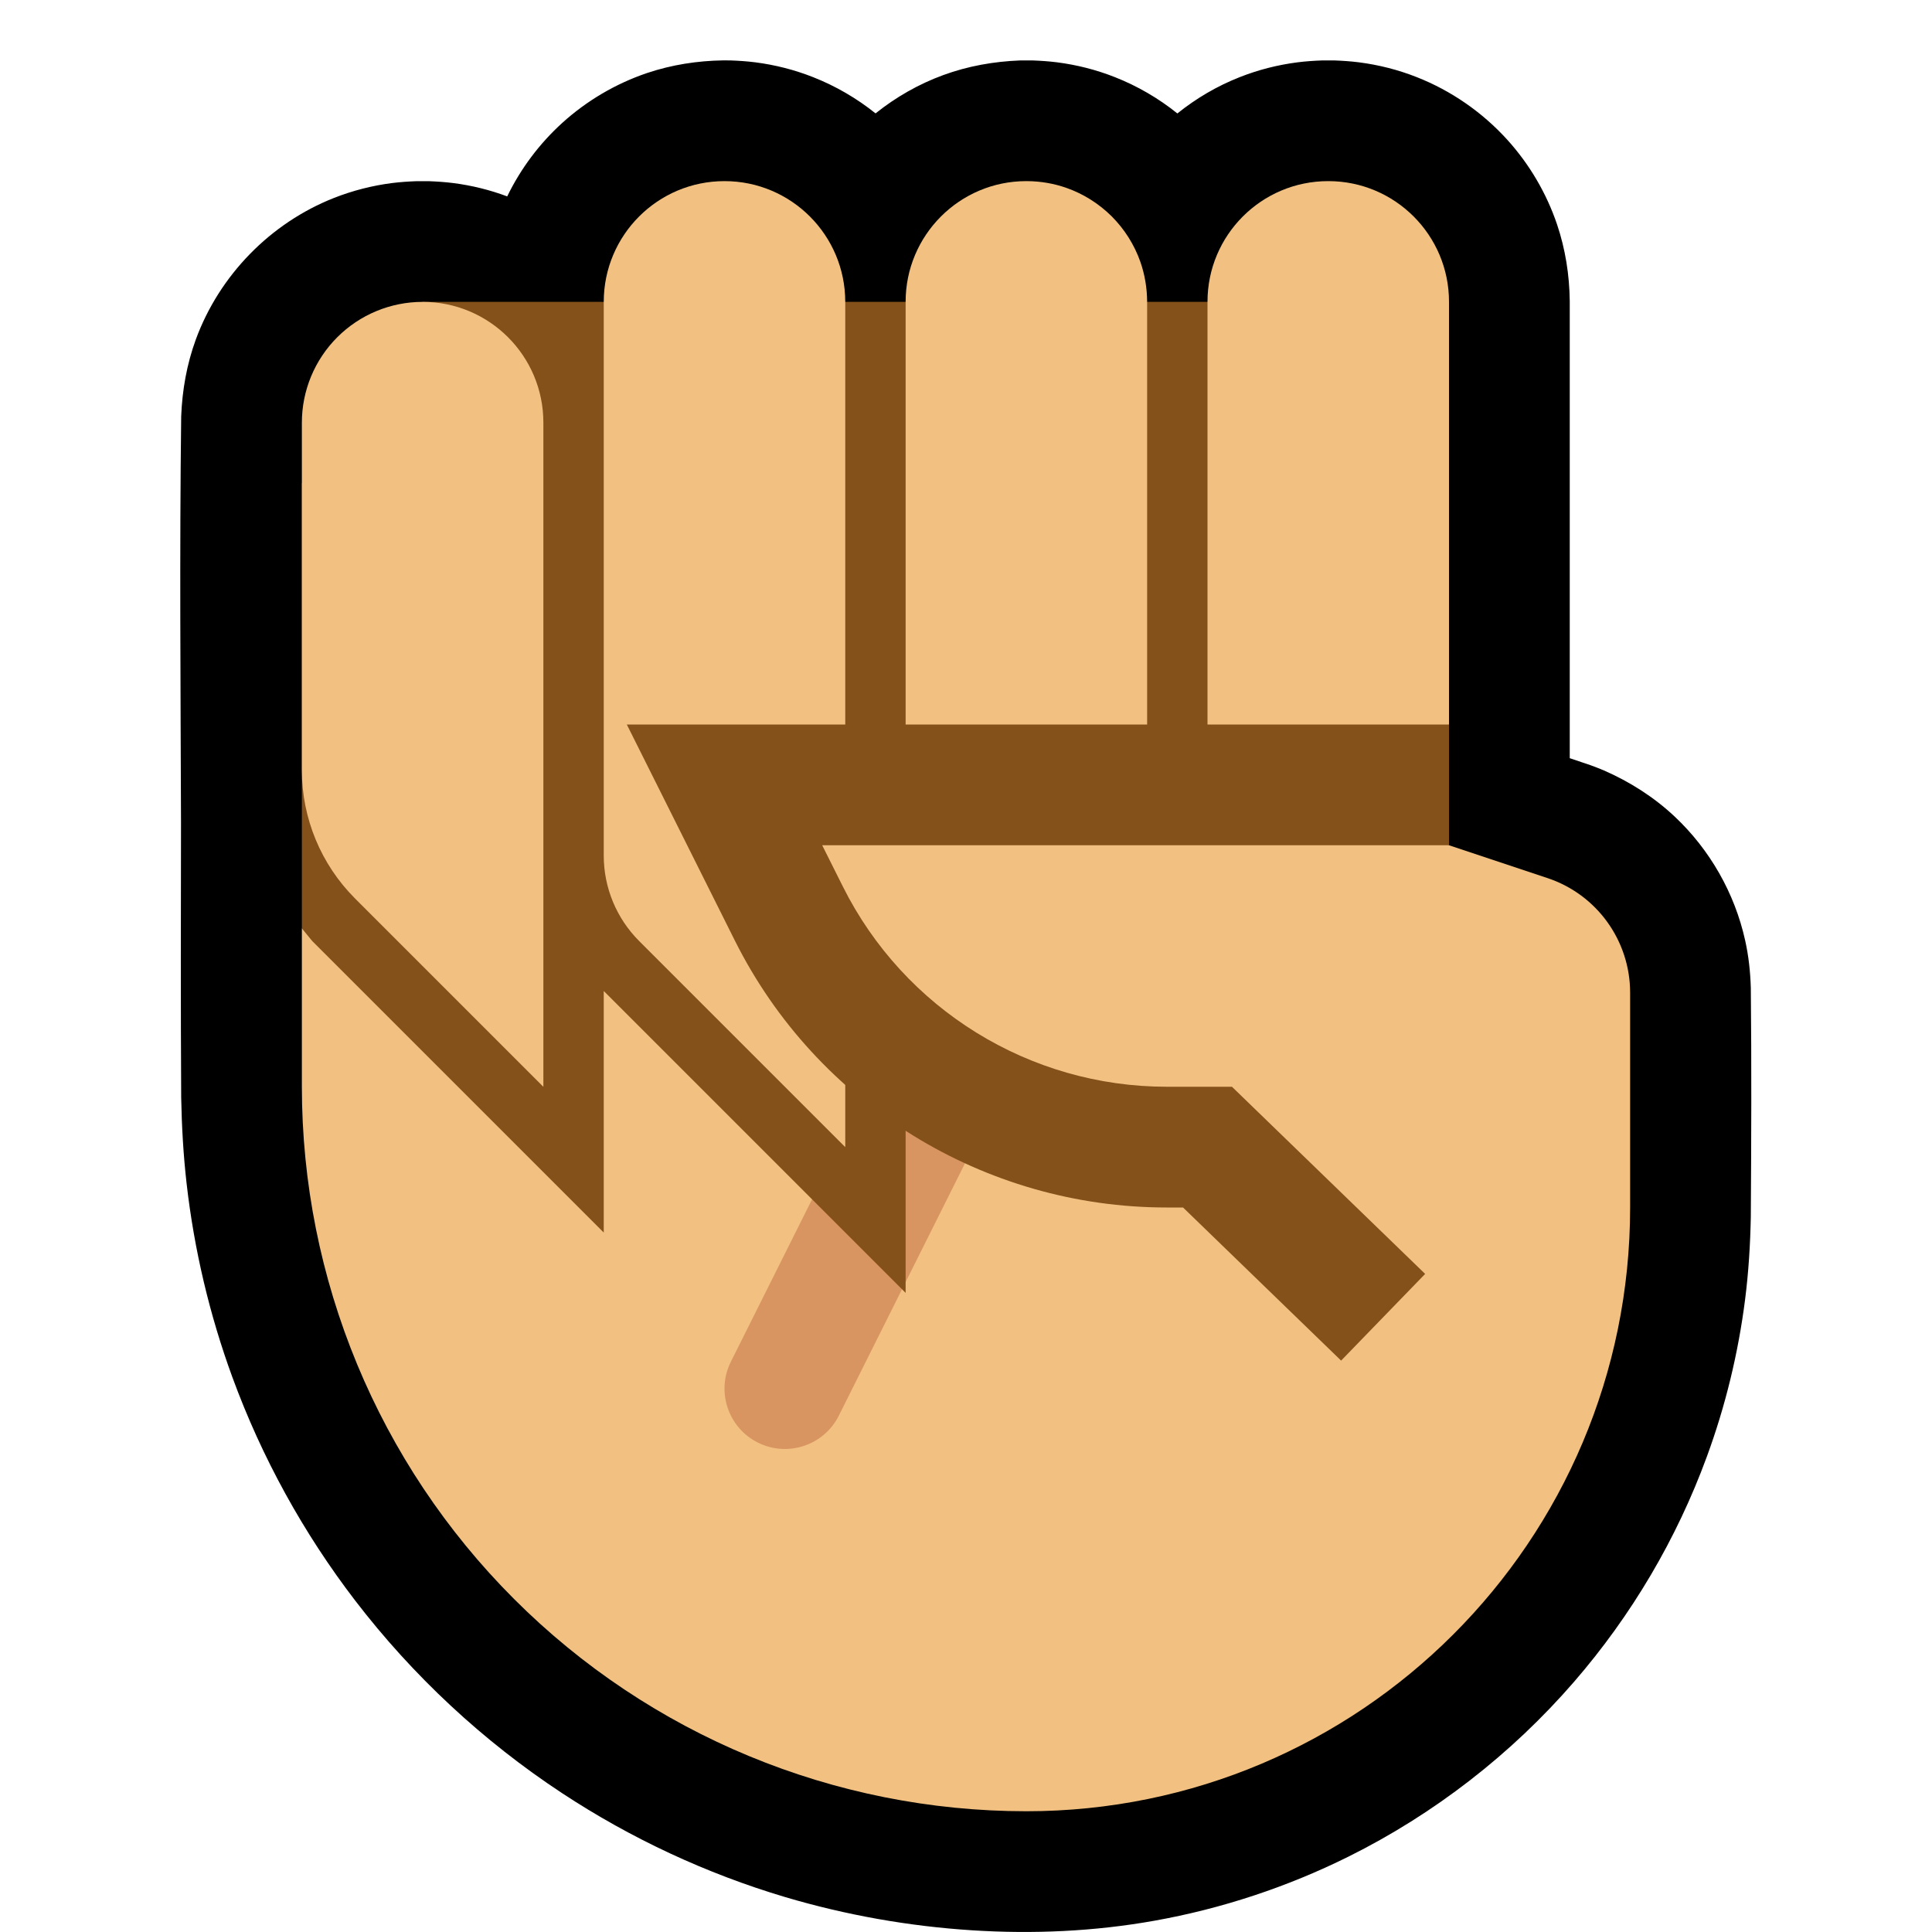<svg clip-rule="evenodd" fill-rule="evenodd" stroke-linejoin="round" stroke-miterlimit="2" viewBox="0 0 32 32" xmlns="http://www.w3.org/2000/svg"><path d="m0 0h32v32h-32z" fill="none"/><path d="m8.401 3.253c.222-.458.532-.872.908-1.214.406-.369.888-.653 1.407-.829.41-.138.837-.204 1.269-.21.04 0 .08.001.119.001.136.005.27.014.405.031.328.042.651.124.959.246.373.147.722.35 1.034.6.336-.269.715-.486 1.123-.635.41-.15.837-.225 1.273-.242.102-.001.102-.001.204 0 .136.005.27.014.405.031.329.042.652.124.96.246.373.147.722.35 1.034.601.311-.25.658-.454 1.032-.601.308-.122.631-.204.96-.246.135-.017.269-.026.405-.031.102-.001.102-.001.204 0 .136.005.27.014.405.031.329.042.652.124.96.246.569.224 1.083.58 1.494 1.032.369.406.653.888.829 1.408.138.41.205.837.21 1.27v6.012 1.558c.114.038.228.076.341.115.075.027.149.056.223.087.432.189.83.442 1.174.765.583.548.994 1.269 1.167 2.05.058.259.086.521.094.786.013 1.264.008 2.529 0 3.794-.009.458-.037.916-.095 1.371-.113.887-.325 1.761-.633 2.6-.499 1.363-1.248 2.631-2.198 3.728-1.039 1.2-2.317 2.191-3.739 2.898-1.013.503-2.098.862-3.212 1.061-.996.178-2.01.223-3.019.159-1.05-.067-2.092-.252-3.1-.551-1.306-.389-2.554-.971-3.692-1.72-1.31-.862-2.473-1.945-3.427-3.189-.86-1.121-1.548-2.372-2.034-3.698-.379-1.035-.634-2.114-.759-3.209-.054-.473-.081-.948-.09-1.425-.009-1.522-.006-3.044-.003-4.567-.007-2.238-.025-4.477.003-6.715.017-.436.092-.863.242-1.274.39-1.064 1.235-1.93 2.29-2.346.308-.121.631-.204.96-.246.135-.017.269-.026.405-.031.102-.001.102-.001.204 0 .136.005.27.014.405.031.305.039.606.113.894.221z"/><path d="m17 30c-3.183 0-6.235-1.264-8.485-3.515-2.251-2.25-3.515-5.302-3.515-8.485v-2.623l10-2.377h8l1 1s.841.28 1.632.544c.817.272 1.368 1.037 1.368 1.898v3.558c0 5.523-4.477 10-10 10z" fill="#f2c181"/><path d="m14.356 18.053-2.25 4.5c-.247.493-.047 1.095.447 1.341.493.247 1.095.047 1.341-.447l2.25-4.5c.247-.493.047-1.095-.447-1.341-.493-.247-1.095-.047-1.341.447z" fill="#d99561"/><path d="m24 12-1 1h-11l1.065 2.13c.471.942 1.137 1.746 1.935 2.373v3.911l-5-5v4.001l-4.829-4.829-.171-.209v-7.377c2.457 0 2-.616 2-3h17z" fill="#84511a"/><path d="m10 5c0-1.105.895-2 2-2s2 .895 2 2v14s-2.303-2.303-3.414-3.414c-.375-.375-.586-.884-.586-1.414 0-1.877 0-6.498 0-9.172zm-5 2c0-.53.211-1.039.586-1.414s.884-.586 1.414-.586c1.105 0 2 .895 2 2v11.001s-1.944-1.945-3.122-3.122c-.562-.563-.878-1.326-.878-2.121 0-1.487 0-3.997 0-5.758zm17.002-4c1.103 0 1.998.895 1.998 1.998v7.002l-1 1h-3v-8.002c0-1.103.895-1.998 1.998-1.998zm-4.987 0c.222.002.442.039.651.113.281.099.538.262.749.472.21.211.373.468.472.749.075.213.112.438.113.664v8.002h-4v-8.002c0-1.103.895-1.998 1.998-1.998z" fill="#f2c181"/><path d="m24 14h-10.382l.342.683c1.016 2.033 3.094 3.317 5.366 3.317h1.079l3.2 3.1-1.392 1.436-2.618-2.536h-.269c-3.03 0-5.8-1.712-7.155-4.422l-1.789-3.578h13.618z" fill="#84511a"/></svg>